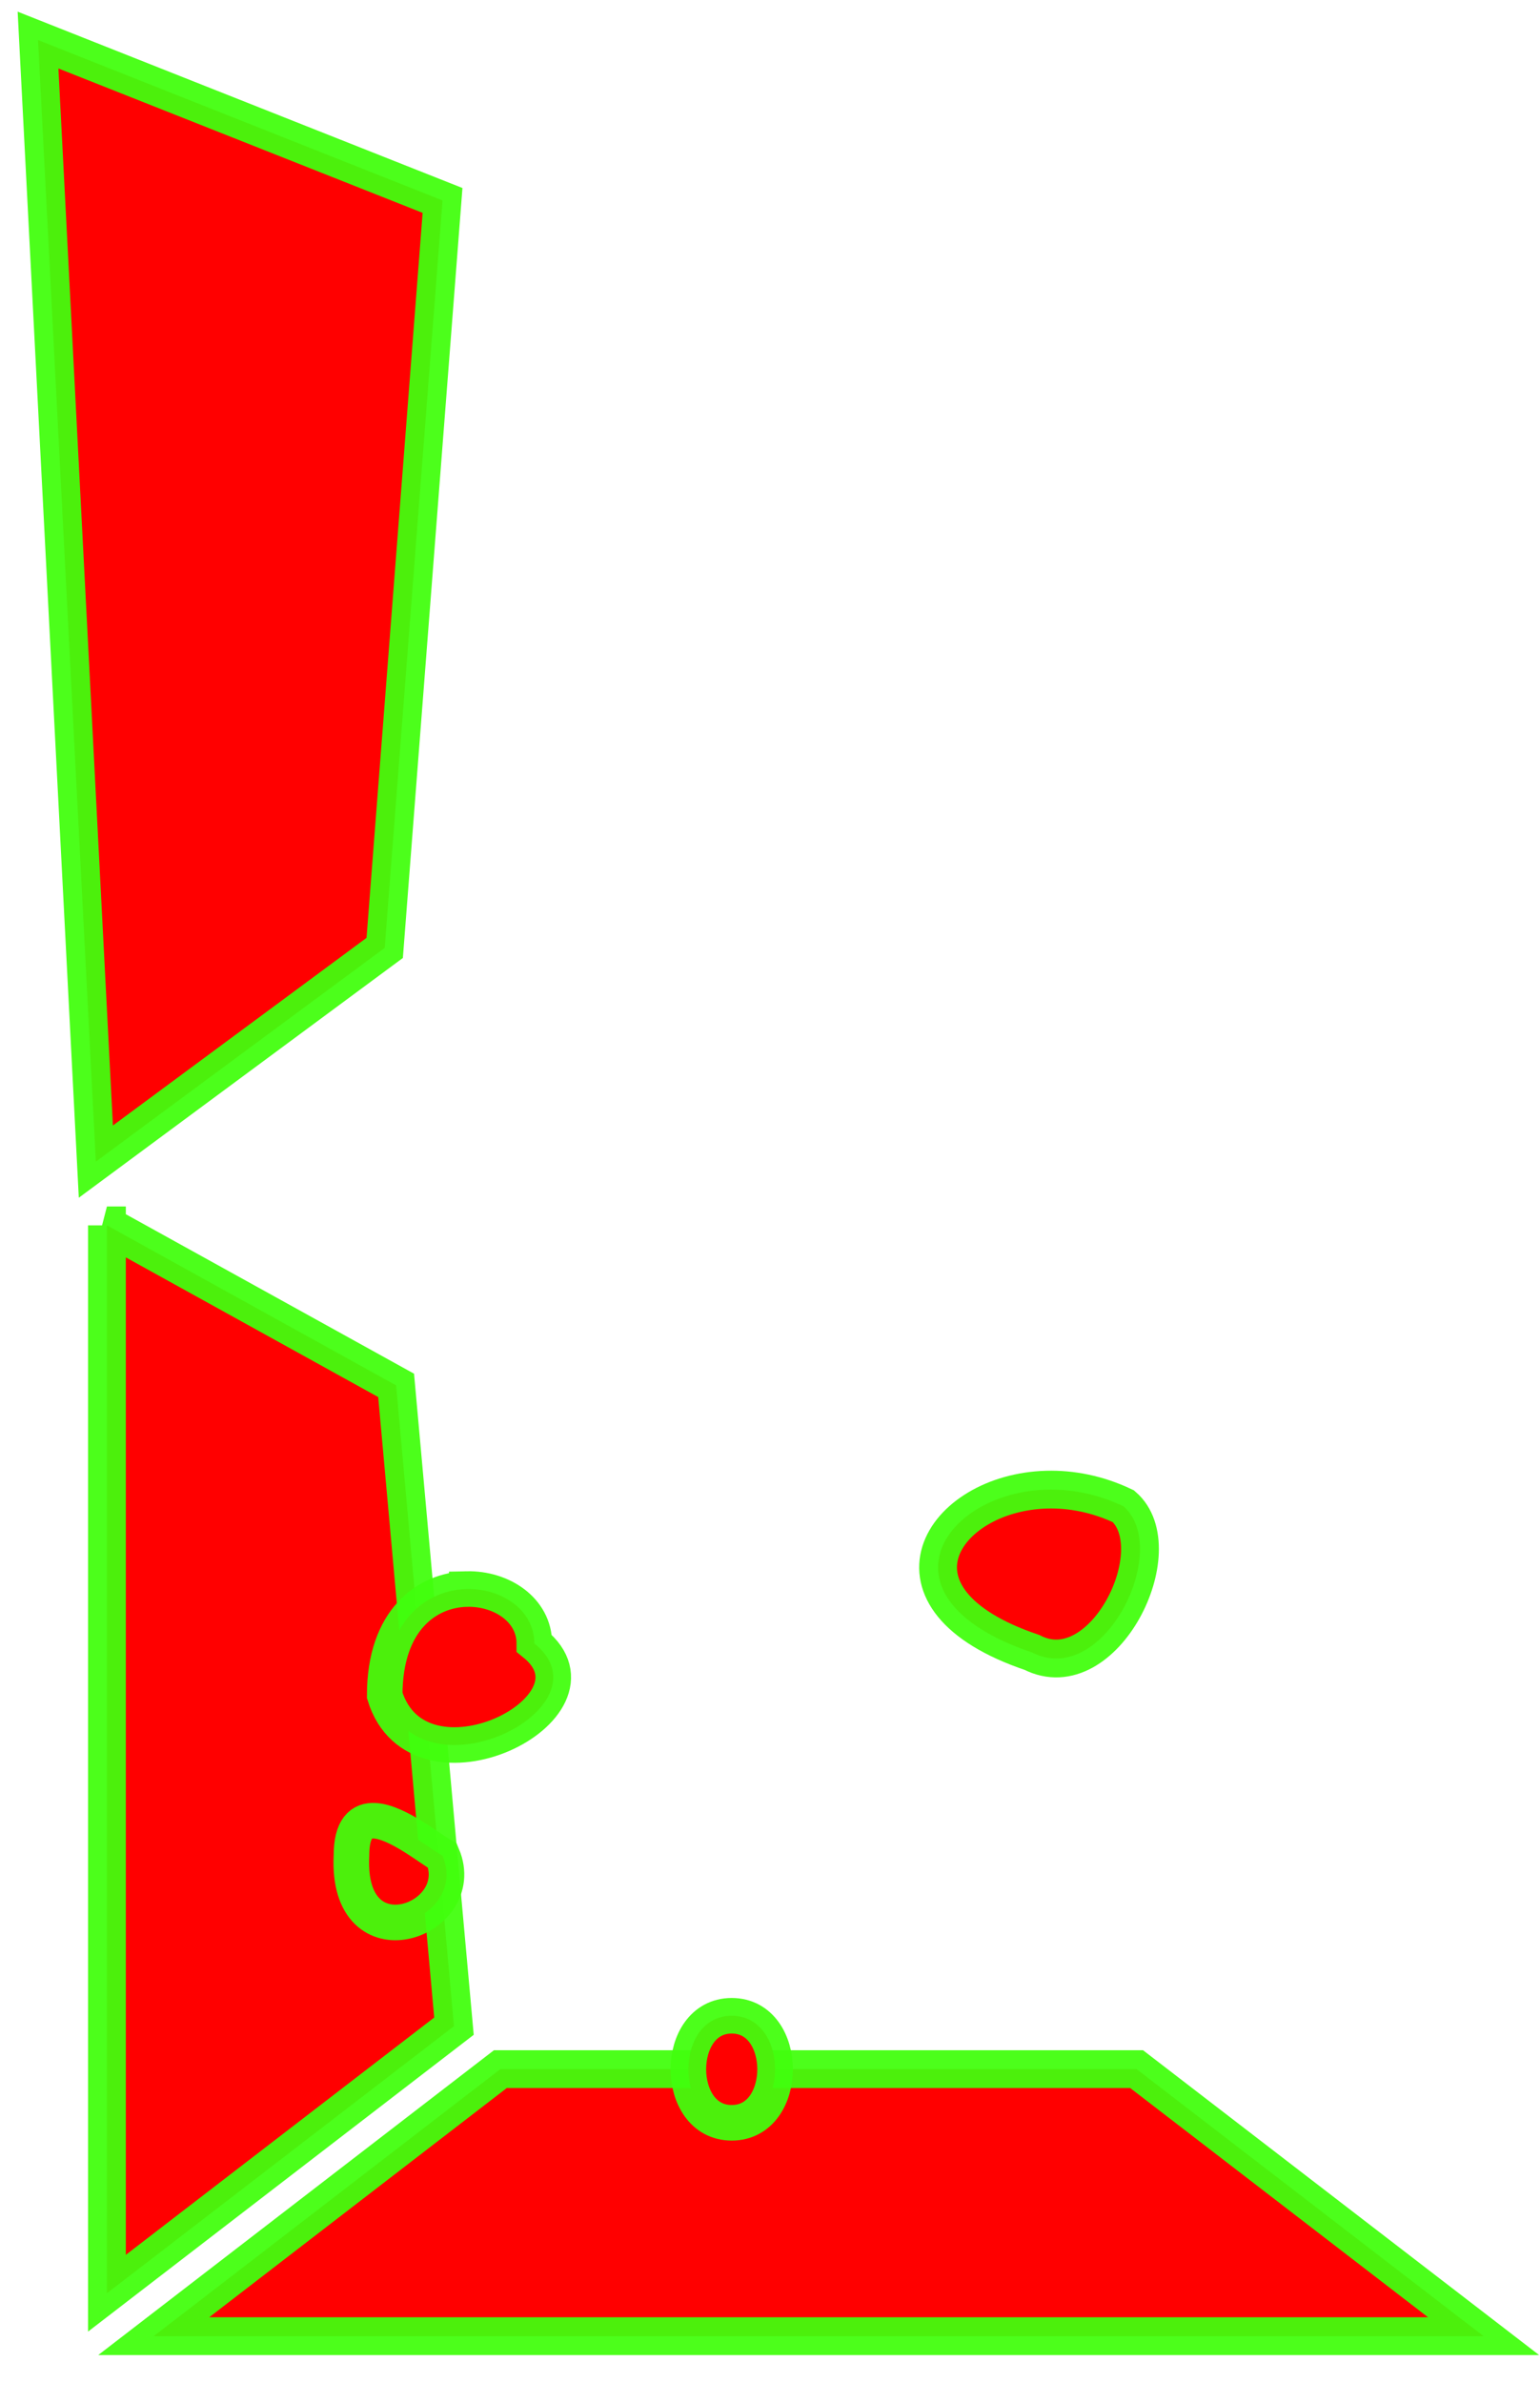 <?xml version="1.0" encoding="UTF-8" standalone="no"?>
<!-- Created with Inkscape (http://www.inkscape.org/) -->

<svg
   xmlns:dc="http://purl.org/dc/elements/1.1/"
   xmlns:cc="http://creativecommons.org/ns#"
   xmlns:rdf="http://www.w3.org/1999/02/22-rdf-syntax-ns#"
   xmlns:svg="http://www.w3.org/2000/svg"
   xmlns="http://www.w3.org/2000/svg"
   version="1.1"
   width="139"
   height="215"
   id="svg2">
  <defs
     id="defs4">
    <font
       horiz-origin-x="0"
       horiz-origin-y="0"
       horiz-adv-x="1024"
       vert-origin-x="45"
       vert-origin-y="90"
       vert-adv-y="90"
       id="font2987" />
    <filter
       color-interpolation-filters="sRGB"
       id="filter7968">
      <feGaussianBlur
         stdDeviation="0.975"
         id="feGaussianBlur7970" />
    </filter>
    <filter
       color-interpolation-filters="sRGB"
       id="filter8087">
      <feGaussianBlur
         stdDeviation="0.791"
         id="feGaussianBlur8089" />
    </filter>
    <filter
       color-interpolation-filters="sRGB"
       id="filter8217">
      <feGaussianBlur
         stdDeviation="0.57"
         id="feGaussianBlur8219" />
    </filter>
    <filter
       color-interpolation-filters="sRGB"
       id="filter8249">
      <feGaussianBlur
         stdDeviation="0.858"
         id="feGaussianBlur8251" />
    </filter>
    <filter
       color-interpolation-filters="sRGB"
       id="filter8255">
      <feGaussianBlur
         stdDeviation="0.602"
         id="feGaussianBlur8257" />
    </filter>
    <filter
       color-interpolation-filters="sRGB"
       id="filter8302">
      <feGaussianBlur
         stdDeviation="1.208"
         id="feGaussianBlur8304" />
    </filter>
  </defs>
  <g
     transform="matrix(1.043,0,0,0.963,-5.992,-801.821)"
     id="layer1">
    <g
       id="g8259">
      <g
         id="g8222">
        <g
           id="g8115">
          <g
             id="g8106">
            <g
               transform="matrix(1.58,0,0,1.37,22.708,-265.653)"
               id="g6569"
               style="fill:#ff0000;fill-opacity:1;stroke:#41ff0d;stroke-width:2.175;stroke-miterlimit:4;stroke-opacity:0.941;stroke-dasharray:none;filter:url(#filter8087)">
              <g
                 id="g3013">
                <path
                   d="M 3.438,4.031 8.656,105.219 34.719,85.938 39.938,18.5 3.438,4.031 z m 6.219,106.938 0,96.344 31.312,-24.094 L 35.75,125.406 9.656,110.969 z m 84.812,23.844 c -9.51,0.247 -15.656,9.854 -1.344,14.688 6.476,3.312 12.678,-9.338 8.25,-13.188 -2.345,-1.116 -4.712,-1.557 -6.906,-1.5 z m -49.312,52.281 -31.281,24.094 120,0 -31.312,-24.094 -57.406,0 z"
                   transform="matrix(0.607,0,0,0.758,-10.74,801.35)"
                   id="path7957"
                   style="fill:#ff0000;fill-opacity:1;stroke:#41ff0d;stroke-width:3.409;stroke-linecap:butt;stroke-linejoin:miter;stroke-miterlimit:4;stroke-opacity:0.941;stroke-dasharray:none;filter:url(#filter7968)" />
                <path
                   d="m 42.125,143.781 c -3.571,0.078 -7.406,2.764 -7.406,9.594 3.044,9.911 20.697,1.107 13.5,-4.688 0,-3.013 -2.943,-4.975 -6.094,-4.906 z m -8.281,20.906 c -1.235,-0.079 -2.125,0.681 -2.125,3.156 -0.493,9.914 10.693,5.889 8.219,0 -1.084,-0.58 -4.035,-3.024 -6.094,-3.156 z m 32.188,17.594 c -5.217,0 -5.217,9.656 0,9.656 5.217,0 5.217,-9.656 0,-9.656 z"
                   transform="matrix(0.607,0,0,0.758,-10.74,801.35)"
                   id="path6565"
                   style="fill:#ff0000;fill-opacity:1;stroke:#41ff0d;stroke-width:3.209;stroke-linecap:butt;stroke-linejoin:miter;stroke-miterlimit:4;stroke-opacity:0.941;stroke-dasharray:none" />
              </g>
            </g>
          </g>
        </g>
      </g>
    </g>
  </g>
</svg>
